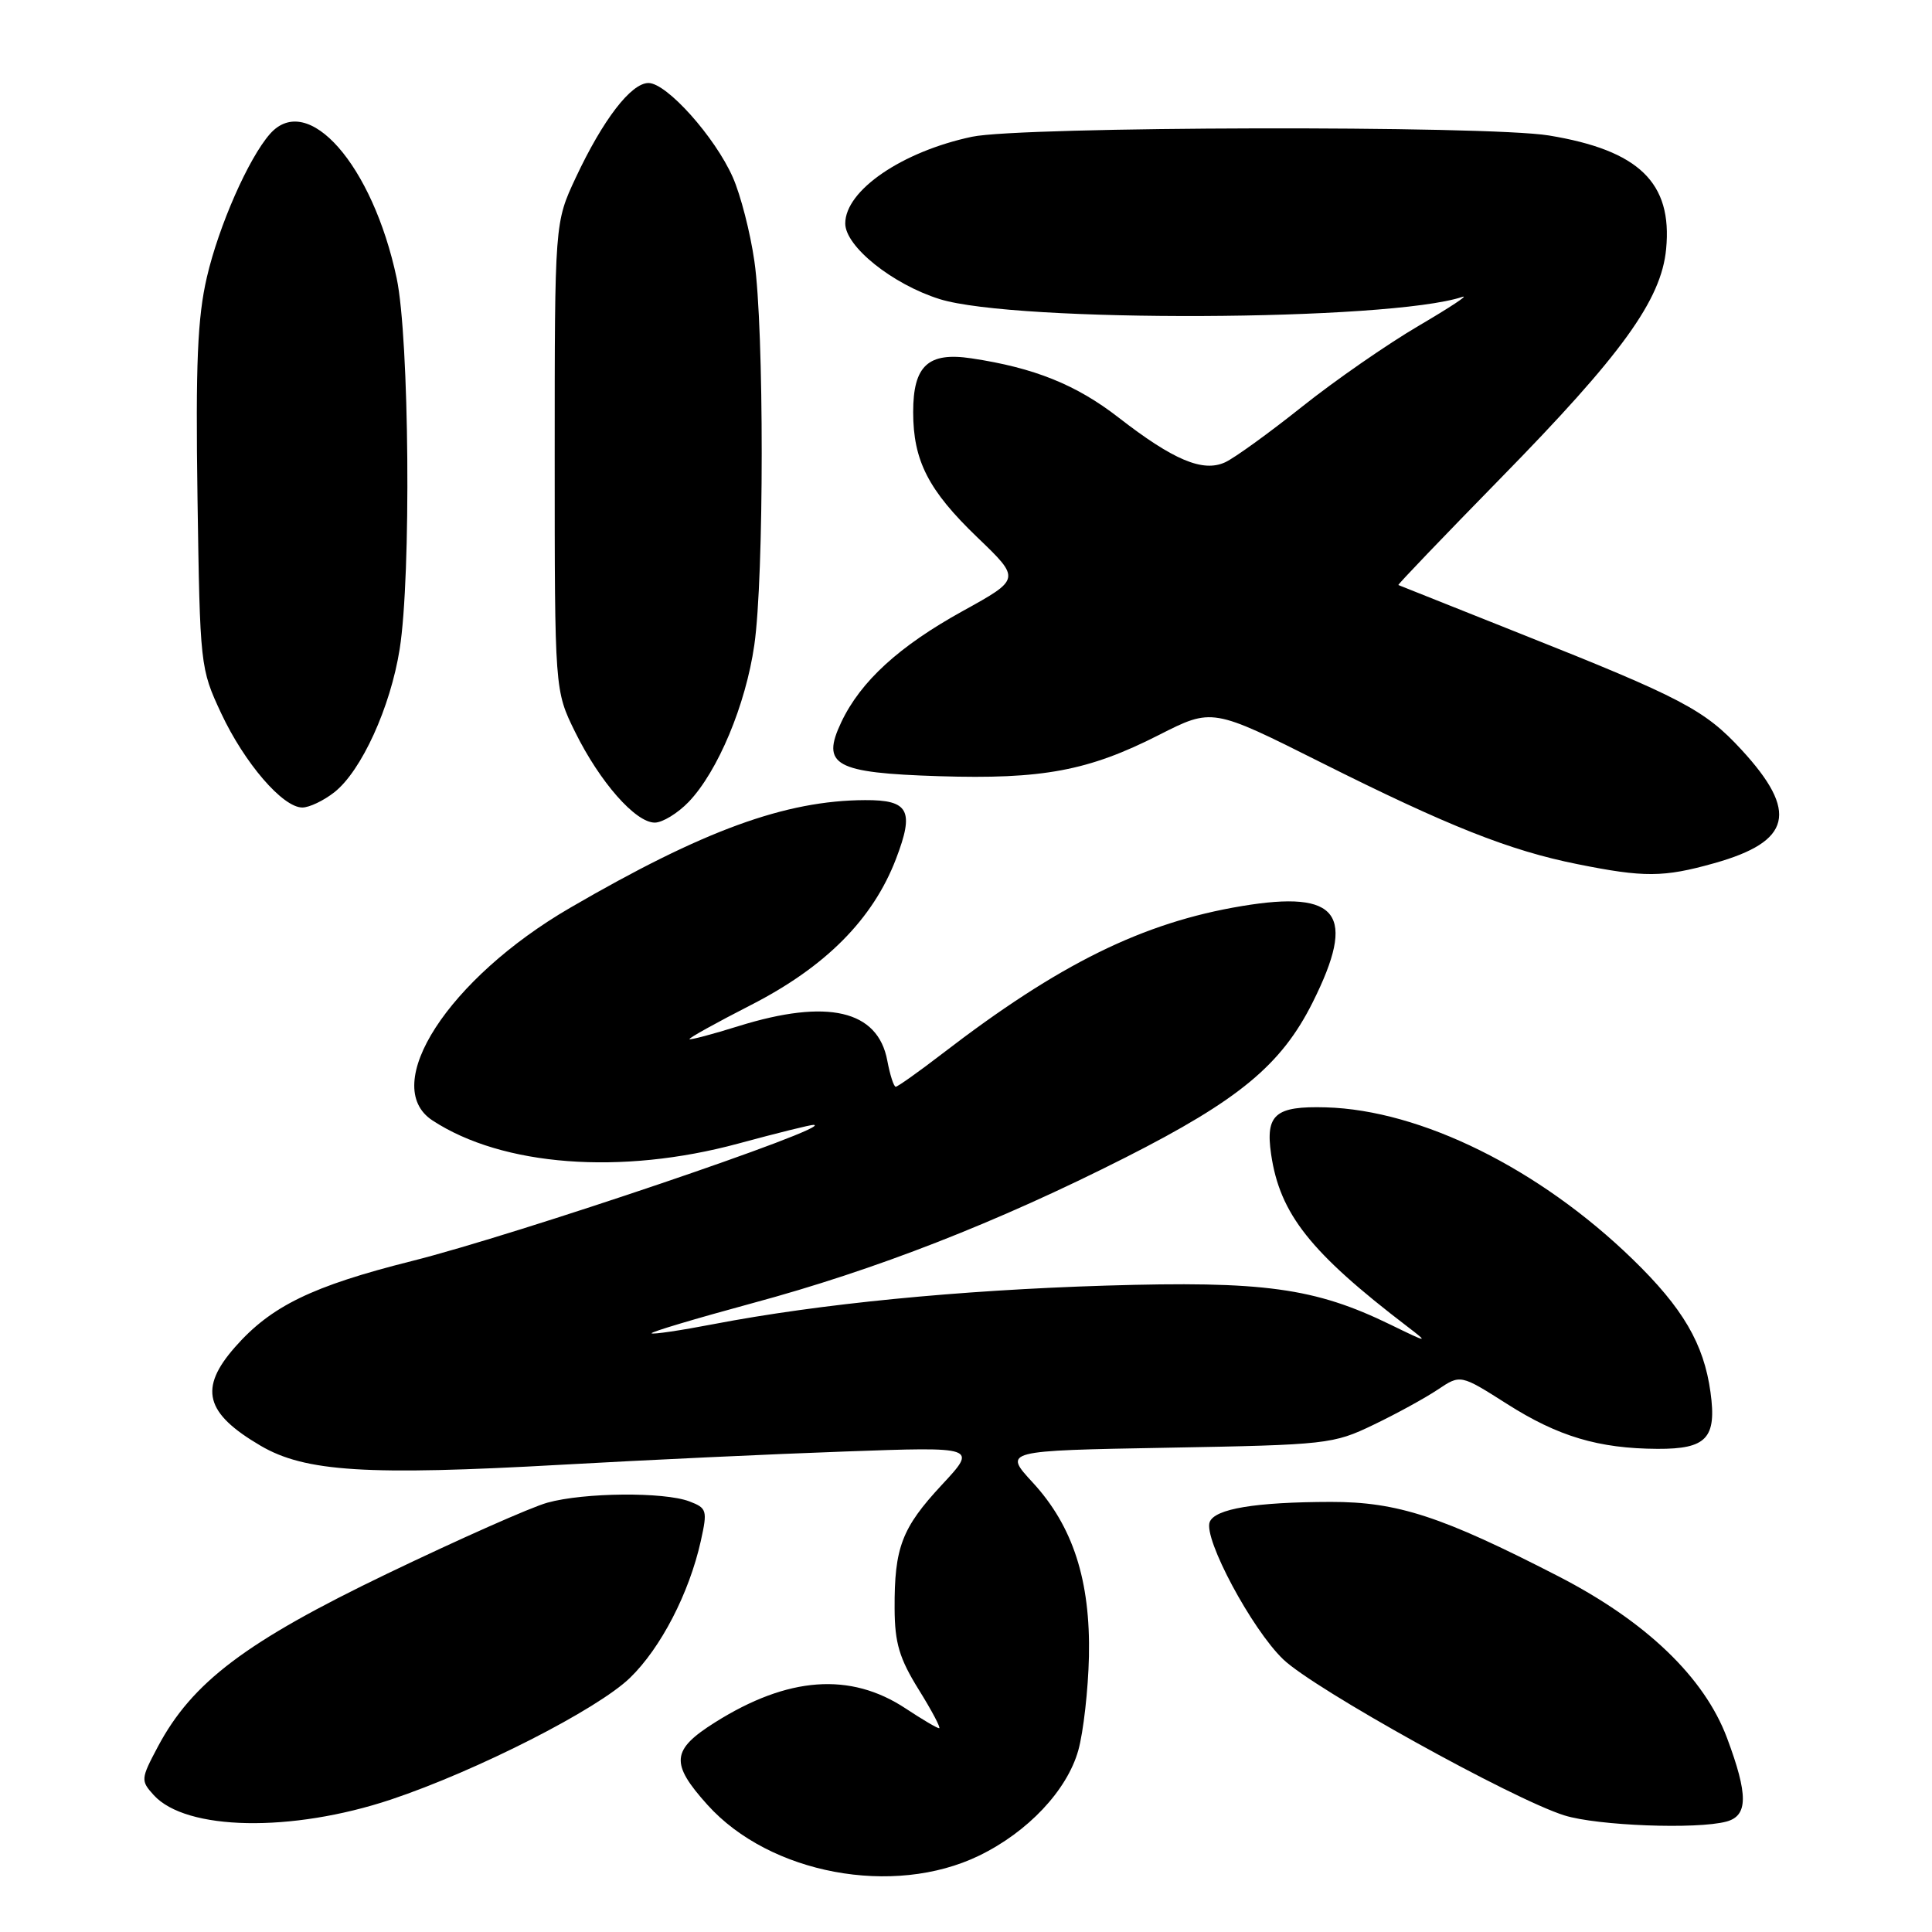 <?xml version="1.0" encoding="UTF-8" standalone="no"?>
<!DOCTYPE svg PUBLIC "-//W3C//DTD SVG 1.1//EN" "http://www.w3.org/Graphics/SVG/1.1/DTD/svg11.dtd" >
<svg xmlns="http://www.w3.org/2000/svg" xmlns:xlink="http://www.w3.org/1999/xlink" version="1.1" viewBox="0 0 256 256">
 <g >
 <path fill="currentColor"
d=" M 129.72 245.89 C 136.19 242.76 141.39 237.24 142.88 231.93 C 143.56 229.49 144.19 223.90 144.29 219.50 C 144.50 209.44 142.18 202.23 136.84 196.44 C 132.95 192.22 132.95 192.22 154.72 191.83 C 175.83 191.45 176.67 191.36 182.00 188.79 C 185.03 187.34 188.85 185.24 190.51 184.13 C 193.52 182.11 193.52 182.11 199.69 186.03 C 206.46 190.34 211.82 191.94 219.63 191.98 C 226.13 192.01 227.49 190.56 226.65 184.48 C 225.77 178.06 222.99 173.31 216.33 166.85 C 203.97 154.85 188.29 147.09 175.69 146.73 C 168.97 146.54 167.66 147.67 168.43 152.95 C 169.59 160.86 173.62 165.95 186.50 175.79 C 189.35 177.97 189.24 177.96 184.26 175.53 C 174.22 170.64 167.46 169.71 146.50 170.35 C 127.04 170.95 108.62 172.76 94.57 175.45 C 90.21 176.29 86.50 176.84 86.34 176.67 C 86.17 176.51 92.17 174.72 99.65 172.69 C 116.03 168.27 132.12 161.99 149.12 153.38 C 164.18 145.75 169.80 141.09 173.94 132.81 C 179.79 121.11 177.43 117.91 164.54 120.06 C 151.41 122.25 140.35 127.70 124.83 139.64 C 121.71 142.04 118.94 144.00 118.69 144.00 C 118.43 144.00 117.93 142.44 117.57 140.53 C 116.32 133.84 109.65 132.30 97.88 135.96 C 94.42 137.04 91.48 137.82 91.36 137.69 C 91.23 137.56 94.91 135.52 99.54 133.15 C 109.40 128.10 115.66 121.80 118.72 113.82 C 121.18 107.41 120.44 105.99 114.63 106.02 C 104.06 106.06 93.19 110.03 75.56 120.28 C 59.41 129.66 50.24 143.83 57.30 148.46 C 66.57 154.54 82.31 155.73 97.82 151.53 C 102.95 150.14 107.45 149.02 107.82 149.05 C 110.78 149.26 68.49 163.60 54.59 167.09 C 41.34 170.42 35.91 173.07 31.14 178.50 C 26.32 183.98 27.17 187.25 34.52 191.56 C 40.43 195.03 48.61 195.54 74.50 194.08 C 85.50 193.46 102.38 192.67 112.00 192.33 C 129.50 191.70 129.50 191.70 124.79 196.76 C 119.49 202.46 118.50 205.06 118.54 213.14 C 118.56 217.71 119.17 219.75 121.74 223.89 C 123.49 226.70 124.70 229.00 124.44 229.00 C 124.17 229.00 122.18 227.82 120.00 226.38 C 112.68 221.54 104.41 222.14 94.75 228.22 C 88.95 231.87 88.78 233.64 93.75 239.16 C 102.00 248.32 118.38 251.38 129.72 245.89 Z  M 51.80 238.45 C 63.19 234.64 79.17 226.51 83.49 222.31 C 87.57 218.35 91.32 211.10 92.86 204.19 C 93.76 200.12 93.67 199.83 91.34 198.94 C 87.99 197.67 77.40 197.76 72.54 199.11 C 70.36 199.71 60.82 203.95 51.33 208.51 C 32.56 217.54 25.45 222.91 20.91 231.46 C 18.65 235.72 18.63 235.94 20.37 237.86 C 24.65 242.58 38.62 242.84 51.80 238.45 Z  M 228.75 241.37 C 231.64 240.60 231.66 237.84 228.84 230.29 C 225.83 222.25 218.10 214.84 206.50 208.87 C 191.05 200.92 185.17 199.00 176.33 199.01 C 166.35 199.03 160.97 199.92 160.29 201.68 C 159.45 203.88 165.87 215.88 170.03 219.87 C 174.13 223.81 200.45 238.41 207.29 240.55 C 211.66 241.92 224.83 242.42 228.75 241.37 Z  M 227.14 114.38 C 237.39 111.50 238.34 107.58 230.76 99.35 C 225.87 94.05 222.89 92.48 201.50 83.98 C 192.70 80.48 185.41 77.57 185.29 77.52 C 185.18 77.46 191.27 71.11 198.82 63.39 C 214.91 46.97 220.13 39.75 220.77 33.00 C 221.62 24.21 217.17 19.91 205.23 17.95 C 196.99 16.60 135.33 16.74 128.80 18.12 C 119.53 20.08 112.00 25.23 112.00 29.61 C 112.00 32.66 118.26 37.67 124.50 39.63 C 134.54 42.77 184.07 42.57 193.77 39.34 C 194.72 39.03 192.12 40.74 188.00 43.16 C 183.88 45.57 176.91 50.40 172.53 53.89 C 168.15 57.38 163.56 60.70 162.33 61.26 C 159.38 62.61 155.49 60.97 148.22 55.33 C 142.61 50.97 137.04 48.73 128.71 47.48 C 122.98 46.62 121.00 48.45 121.00 54.60 C 121.00 61.04 123.01 64.97 129.51 71.21 C 135.25 76.72 135.25 76.72 127.58 80.96 C 119.14 85.62 114.05 90.27 111.48 95.68 C 108.77 101.40 110.58 102.41 124.43 102.85 C 138.11 103.28 144.23 102.14 153.56 97.39 C 160.63 93.80 160.63 93.80 175.06 101.04 C 191.90 109.48 200.02 112.70 209.00 114.50 C 217.84 116.28 220.42 116.27 227.14 114.38 Z  M 91.26 106.25 C 95.12 102.21 98.81 93.40 99.95 85.47 C 101.25 76.50 101.26 43.55 99.96 34.61 C 99.42 30.82 98.13 25.81 97.10 23.49 C 94.74 18.15 88.35 11.00 85.93 11.00 C 83.62 11.00 79.89 15.86 76.29 23.54 C 73.50 29.50 73.50 29.50 73.50 60.50 C 73.50 91.50 73.50 91.50 76.21 97.00 C 79.48 103.62 84.20 109.00 86.76 109.00 C 87.78 109.00 89.81 107.76 91.26 106.25 Z  M 44.30 104.98 C 47.89 102.16 51.74 93.71 52.96 86.00 C 54.50 76.27 54.24 44.80 52.56 36.86 C 49.37 21.83 40.78 12.06 35.77 17.75 C 32.93 20.98 28.99 29.92 27.41 36.74 C 26.17 42.08 25.91 48.20 26.17 66.00 C 26.50 88.24 26.53 88.57 29.30 94.50 C 32.39 101.10 37.46 107.00 40.06 107.00 C 40.98 107.00 42.89 106.09 44.30 104.98 Z "/>
</g>
</svg>